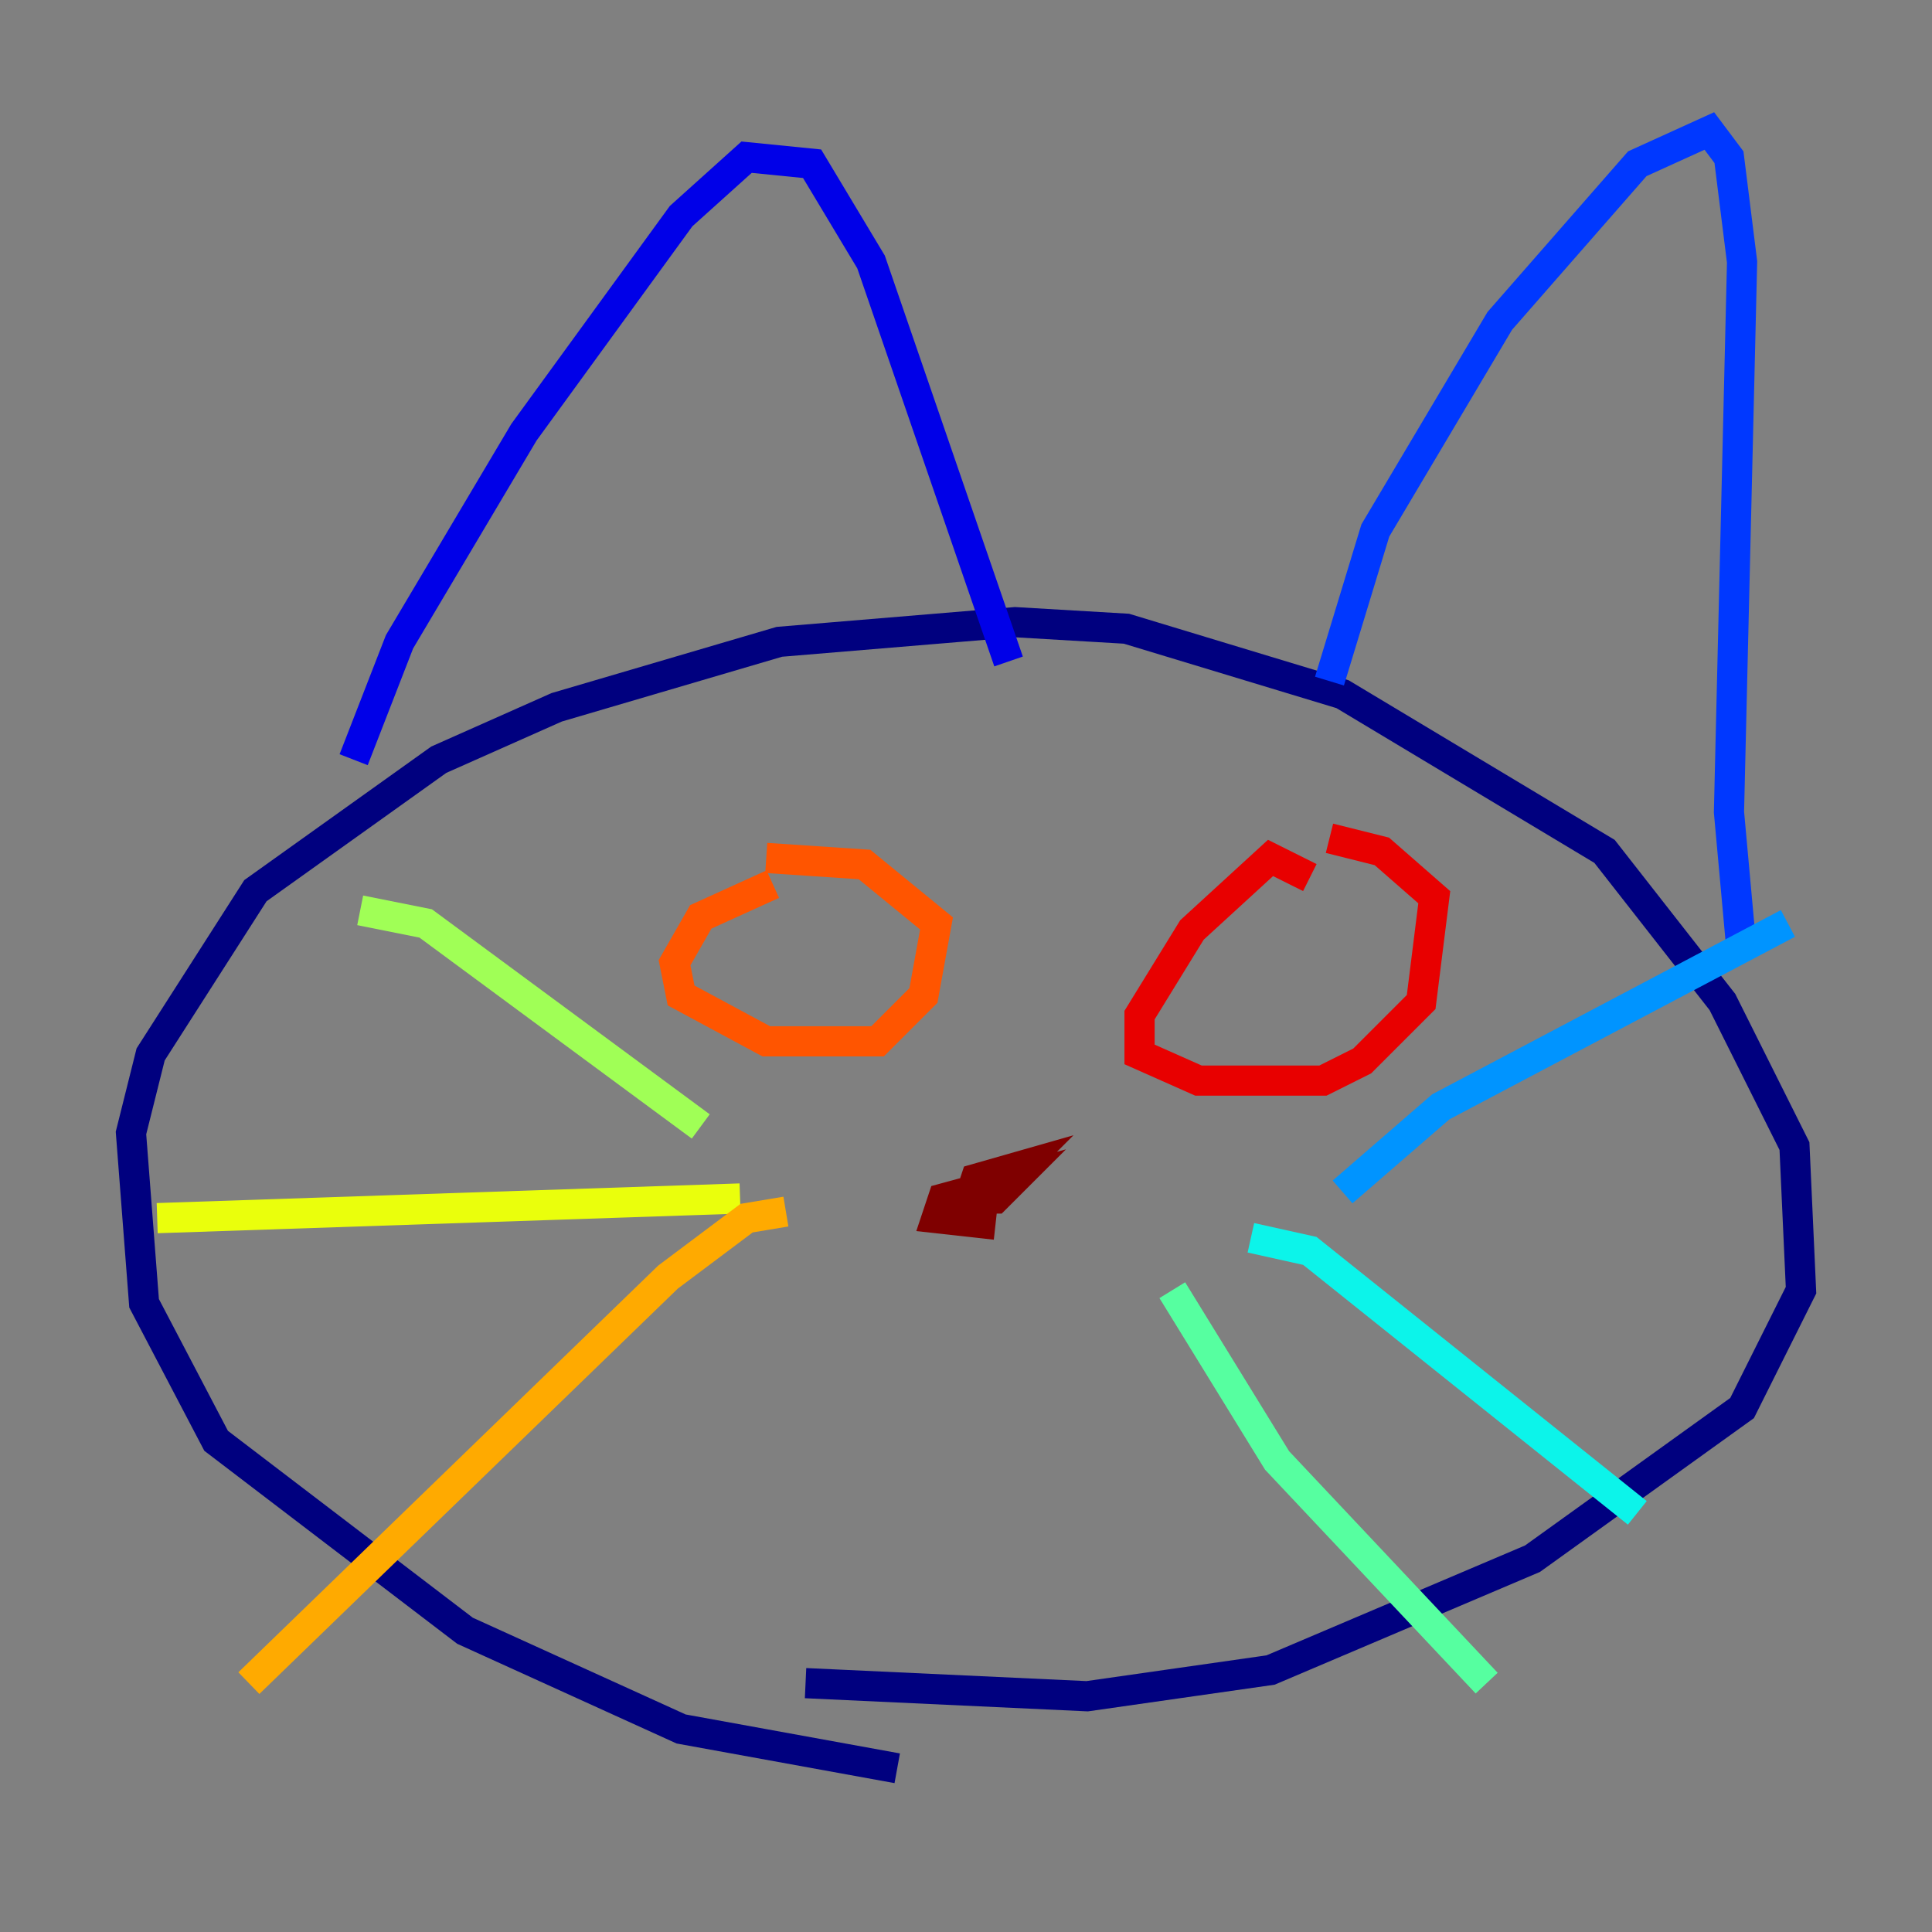 <?xml version="1.0" encoding="utf-8" ?>
<svg baseProfile="tiny" height="128" version="1.2" viewBox="0,0,128,128" width="128" xmlns="http://www.w3.org/2000/svg" xmlns:ev="http://www.w3.org/2001/xml-events" xmlns:xlink="http://www.w3.org/1999/xlink"><rect x="0" y="0" width="128" height="128" fill="#808080" stroke="none"/><defs /><polyline fill="none" points="59.444,117.153 45.125,114.549 30.807,108.041 14.319,95.458 9.546,86.346 8.678,75.064 9.98,69.858 16.922,59.01 29.071,50.332 36.881,46.861 51.634,42.522 67.254,41.22 74.63,41.654 88.949,45.993 106.305,56.407 114.115,66.386 118.888,75.932 119.322,85.478 115.417,93.288 101.532,103.268 84.176,110.644 72.027,112.38 53.37,111.512" stroke="#00007f" stroke-width="2" /><polyline fill="none" points="23.43,50.332 26.468,42.522 34.712,28.637 45.125,14.319 49.464,10.414 53.803,10.848 57.709,17.356 66.82,43.824" stroke="#0000e8" stroke-width="2" /><polyline fill="none" points="88.081,45.125 91.119,35.146 99.363,21.261 108.475,10.848 113.248,8.678 114.549,10.414 115.417,17.356 114.549,53.803 115.417,63.349" stroke="#0038ff" stroke-width="2" /><polyline fill="none" points="88.949,78.969 95.458,73.329 118.454,61.18" stroke="#0094ff" stroke-width="2" /><polyline fill="none" points="82.875,82.007 86.78,82.875 108.475,100.231" stroke="#0cf4ea" stroke-width="2" /><polyline fill="none" points="77.668,85.478 84.61,96.759 98.495,111.512" stroke="#56ffa0" stroke-width="2" /><polyline fill="none" points="23.864,60.312 28.203,61.18 46.427,74.63" stroke="#a0ff56" stroke-width="2" /><polyline fill="none" points="49.031,79.403 10.414,80.705" stroke="#eaff0c" stroke-width="2" /><polyline fill="none" points="52.068,80.271 49.464,80.705 44.258,84.61 16.488,111.512" stroke="#ffaa00" stroke-width="2" /><polyline fill="none" points="51.2,58.576 46.427,60.746 44.691,63.783 45.125,65.953 50.766,68.99 58.142,68.99 61.18,65.953 62.047,61.18 57.275,57.275 50.766,56.841" stroke="#ff5500" stroke-width="2" /><polyline fill="none" points="86.78,58.142 84.176,56.841 78.969,61.614 75.498,67.254 75.498,69.858 79.403,71.593 87.647,71.593 90.251,70.291 94.156,66.386 95.024,59.444 91.552,56.407 88.081,55.539" stroke="#e80000" stroke-width="2" /><polyline fill="none" points="65.953,81.139 62.047,80.705 62.481,79.403 67.254,78.102 65.953,79.403 64.217,79.403 64.651,78.102 67.688,77.234 65.953,78.969" stroke="#7f0000" stroke-width="2" /></svg>